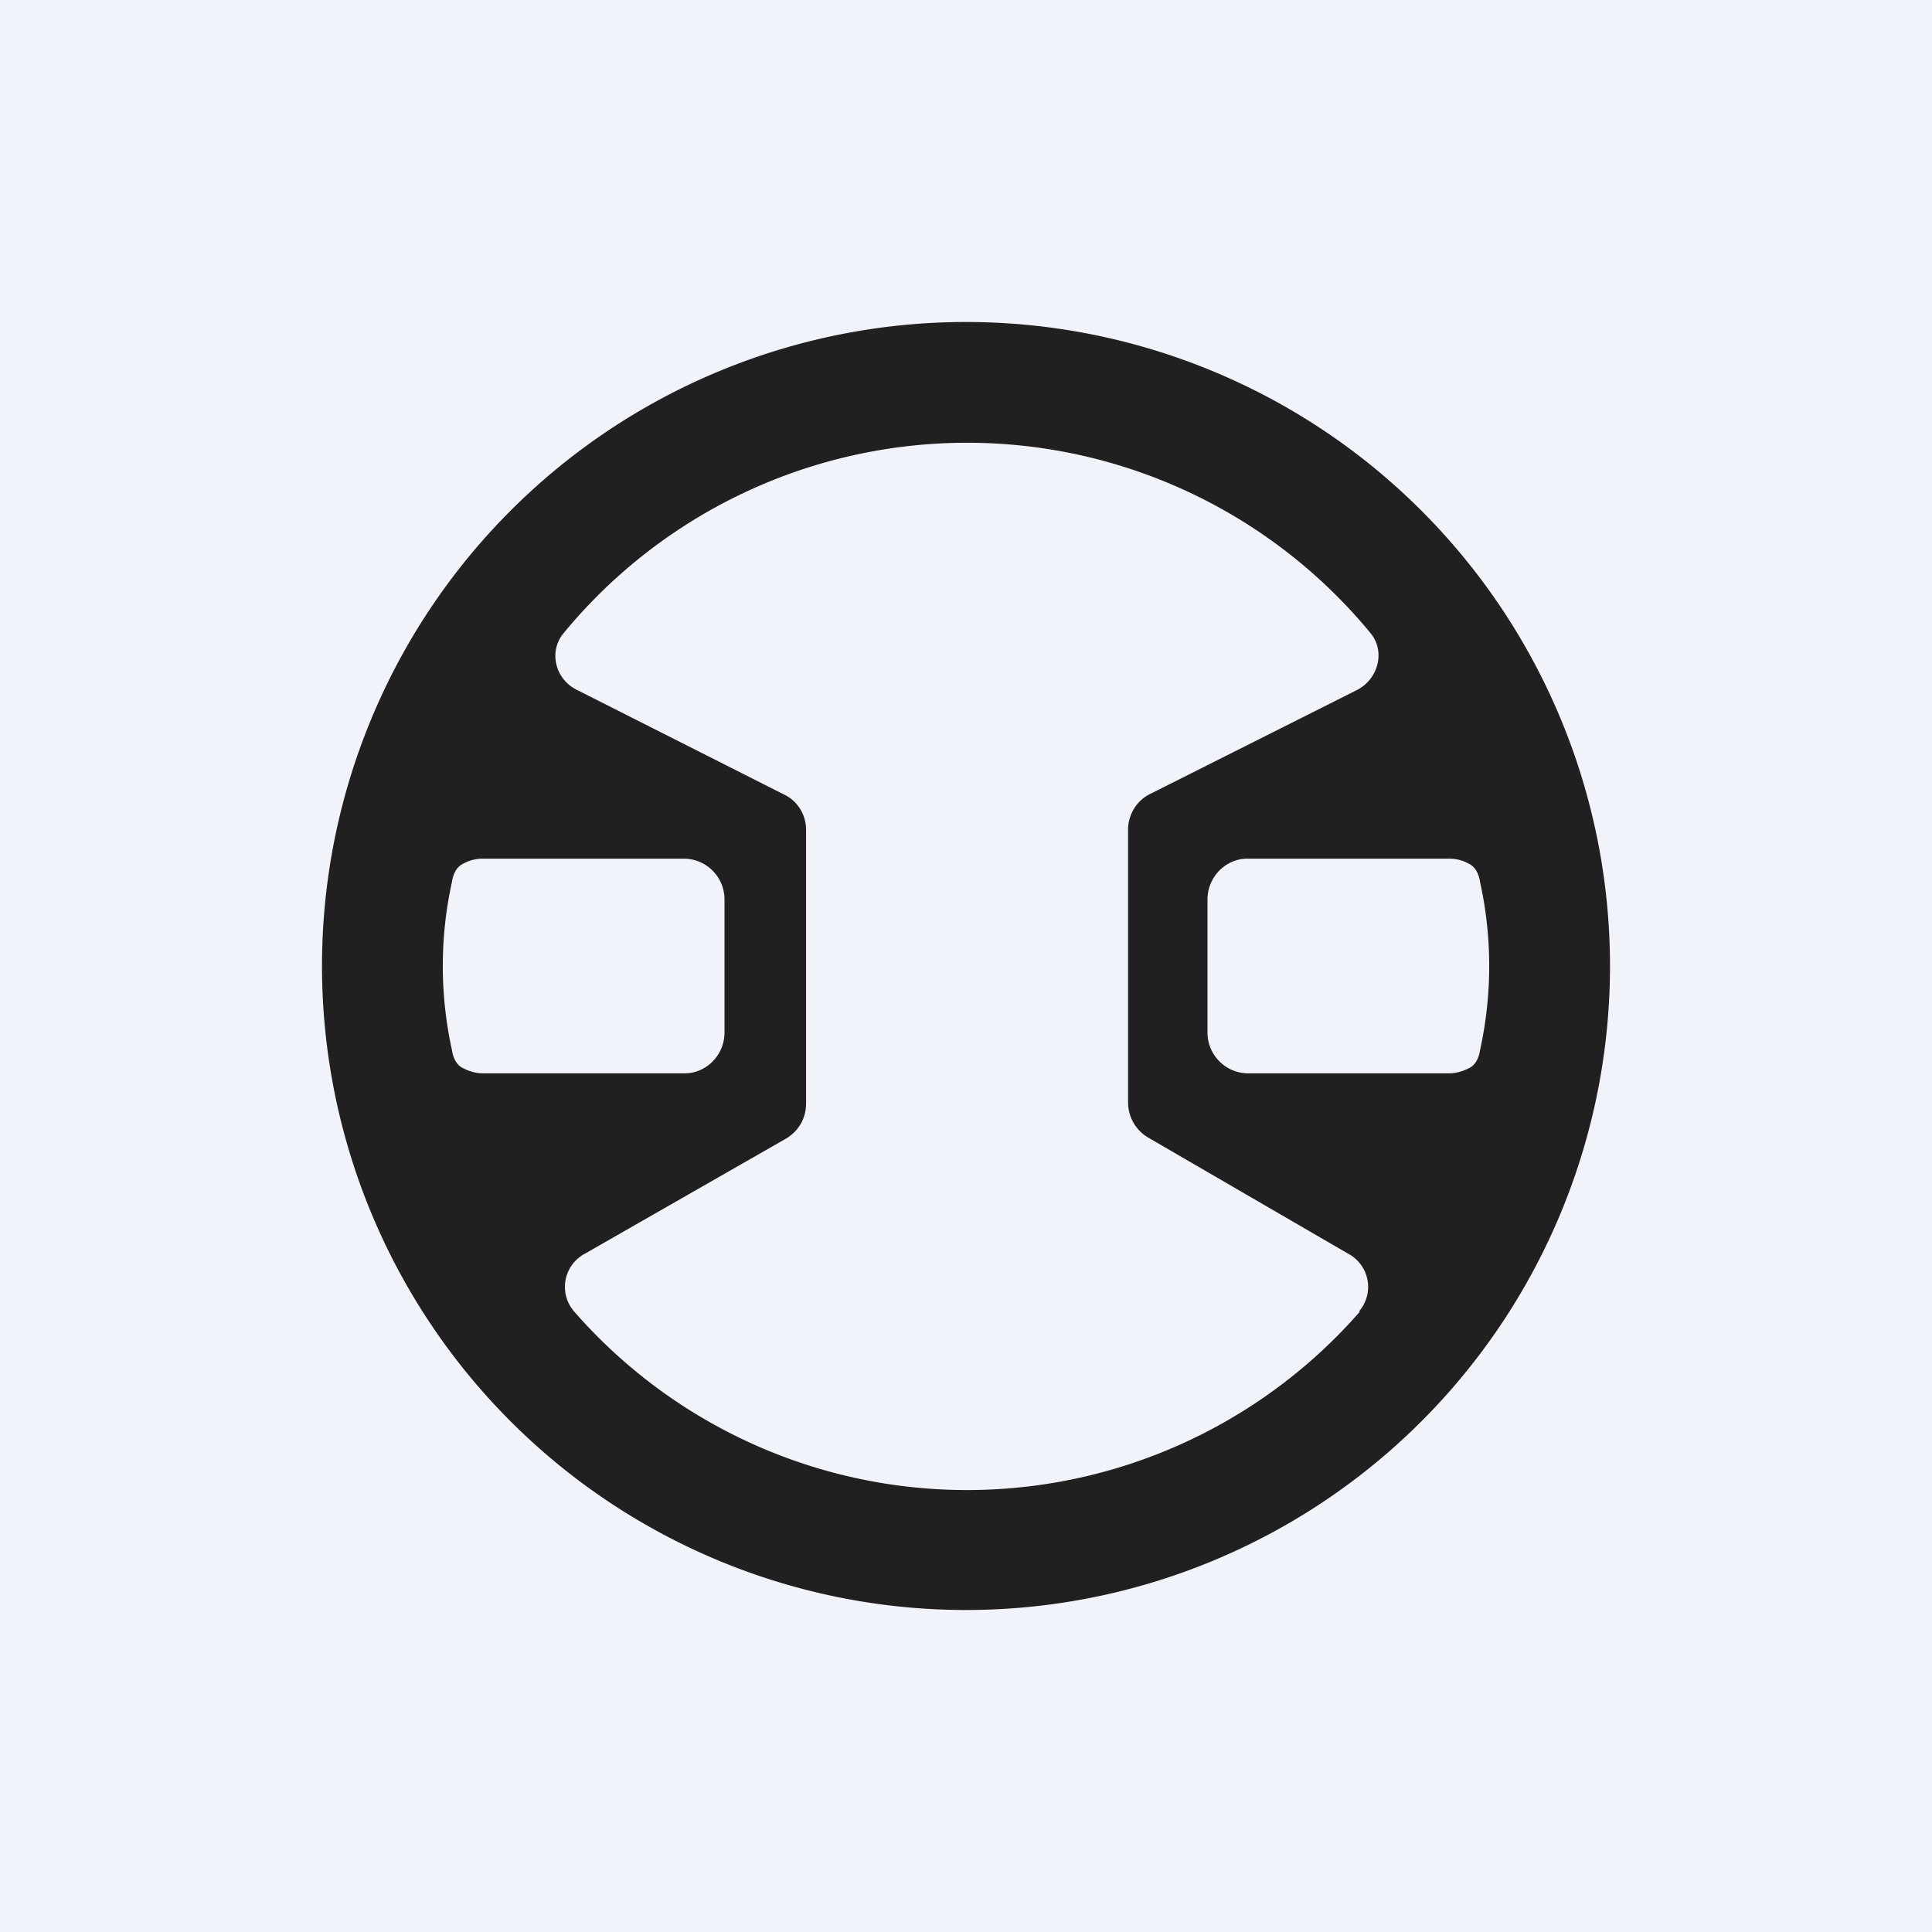 <!-- by TradingView --><svg width="18" height="18" viewBox="0 0 18 18" xmlns="http://www.w3.org/2000/svg"><path fill="#F0F3FA" d="M0 0h18v18H0z"/><path fill-rule="evenodd" d="M13.69 9.95c.06-.03.09-.1.1-.17a3.64 3.64 0 0 0 0-1.56c-.01-.07-.04-.14-.1-.17A.37.37 0 0 0 13.5 8h-1.88c-.2 0-.37.17-.37.38v1.24c0 .21.17.38.38.38h1.87c.07 0 .13-.02.19-.05Zm-1.03 2.27a.35.35 0 0 0-.1-.54L10.7 10.6a.38.38 0 0 1-.19-.33V7.73c0-.14.08-.27.2-.33l1.93-.97c.2-.1.27-.36.13-.53a4.87 4.87 0 0 0-7.52 0c-.14.17-.08.43.13.53l1.92.97c.13.06.21.19.21.33v2.55c0 .14-.07.26-.19.33l-1.87 1.07a.35.35 0 0 0-.1.54 4.86 4.86 0 0 0 7.32 0ZM4.31 8.05c-.06.03-.09.1-.1.17a3.64 3.64 0 0 0 0 1.56c.01.07.04.14.1.17.06.03.12.05.19.05h1.88c.2 0 .37-.17.37-.38V8.38c0-.21-.17-.38-.38-.38H4.5a.37.37 0 0 0-.19.05ZM9 15A6 6 0 1 0 9 3a6 6 0 0 0 0 12Z" fill="#211F20"/></svg>